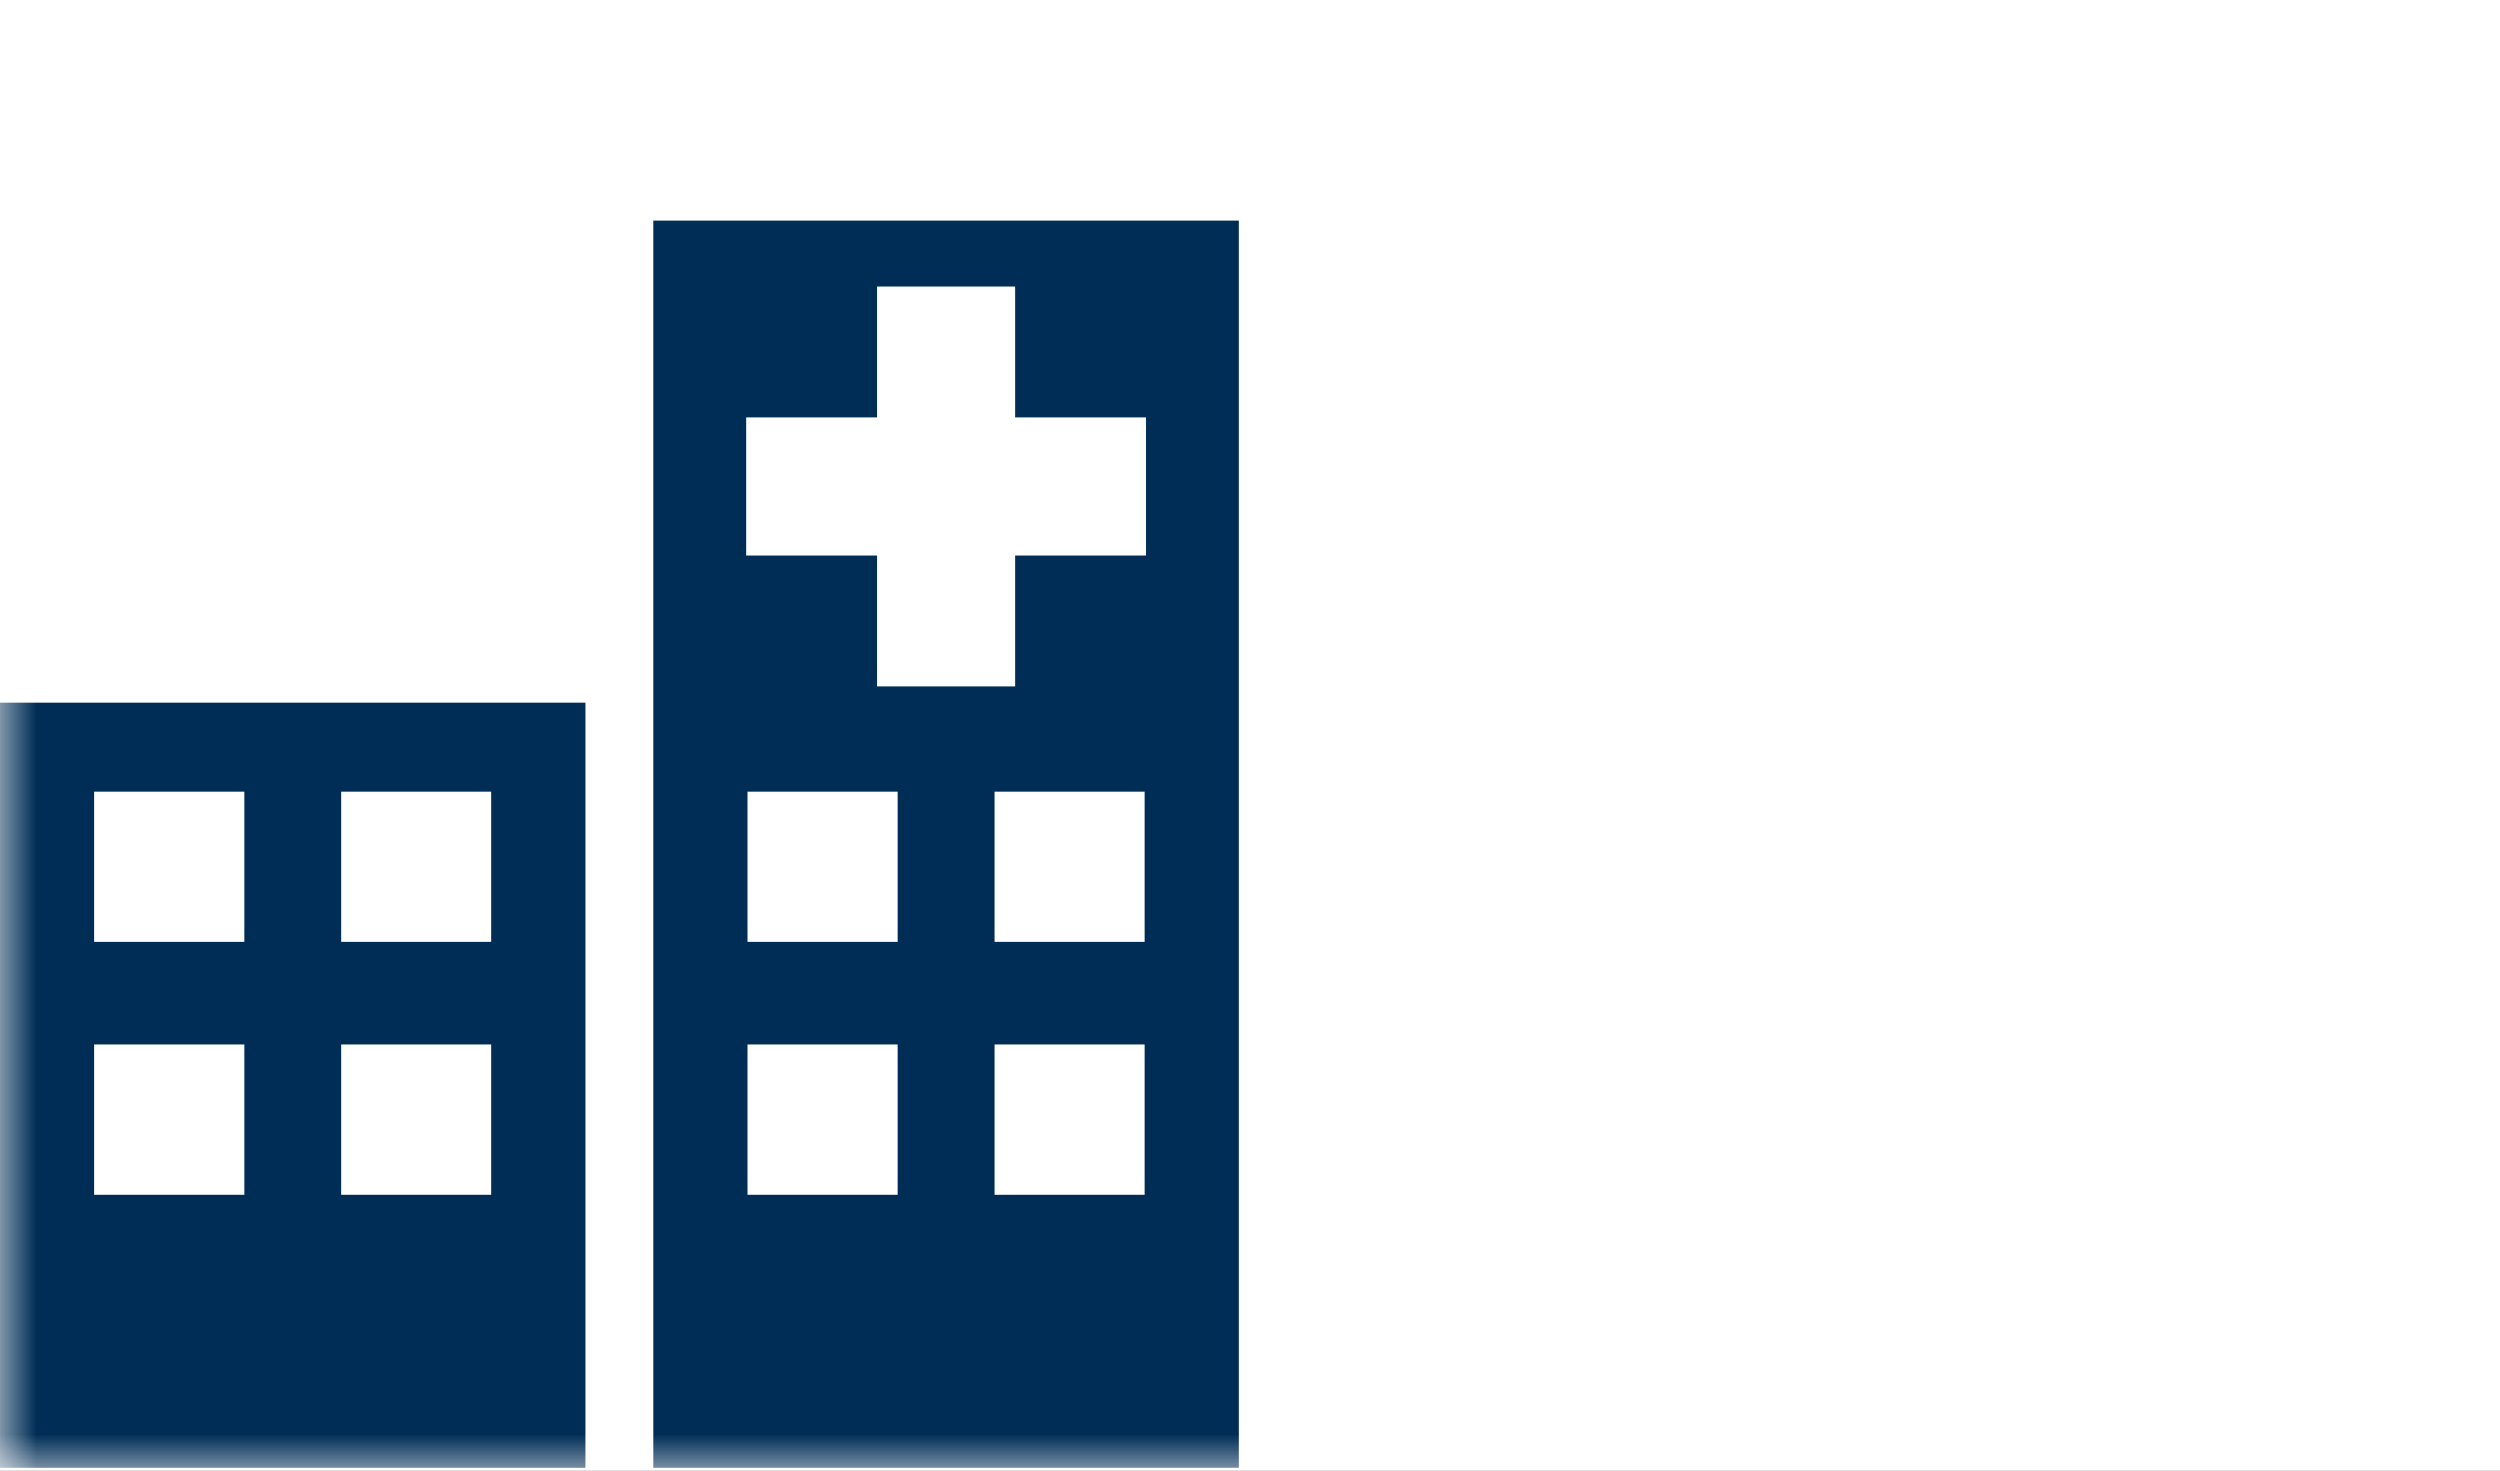 <svg xmlns="http://www.w3.org/2000/svg" xmlns:xlink="http://www.w3.org/1999/xlink" width="34" height="20" viewBox="0 0 34 20">
    <rect x="0" y="0" width="34" height="20" fill="#808080" stroke="none"/>
    <defs>
        <path id="a" d="M0 0h34v20H0z"/>
    </defs>
    <g fill="none" fill-rule="evenodd">
        <mask id="b" fill="#fff">
            <use xlink:href="#a"/>
        </mask>
        <use fill="#FFF" xlink:href="#a"/>
        <g fill="#002D56" mask="url(#b)">
            <path d="M0 19.962h7.962V9.556H0v10.406zm4.64-7.153h2.04v-2.042H4.64v2.042zm-3.36 0h2.043v-2.042H1.28v2.042zm3.36 3.44h2.04v-2.044H4.64v2.044zm-3.36 0h2.043v-2.044H1.28v2.044zM8.885 19.962h7.963V3H8.885v16.962zm1.263-14.285h1.78v-1.78h1.878v1.78h1.78v1.878h-1.78v1.78h-1.878v-1.78h-1.78V5.677zm3.378 7.132h2.041v-2.042h-2.041v2.042zm-3.36 0h2.042v-2.042h-2.042v2.042zm3.36 3.44h2.041v-2.044h-2.041v2.044zm-3.36 0h2.042v-2.044h-2.042v2.044z"/>
        </g>
    </g>
</svg>
